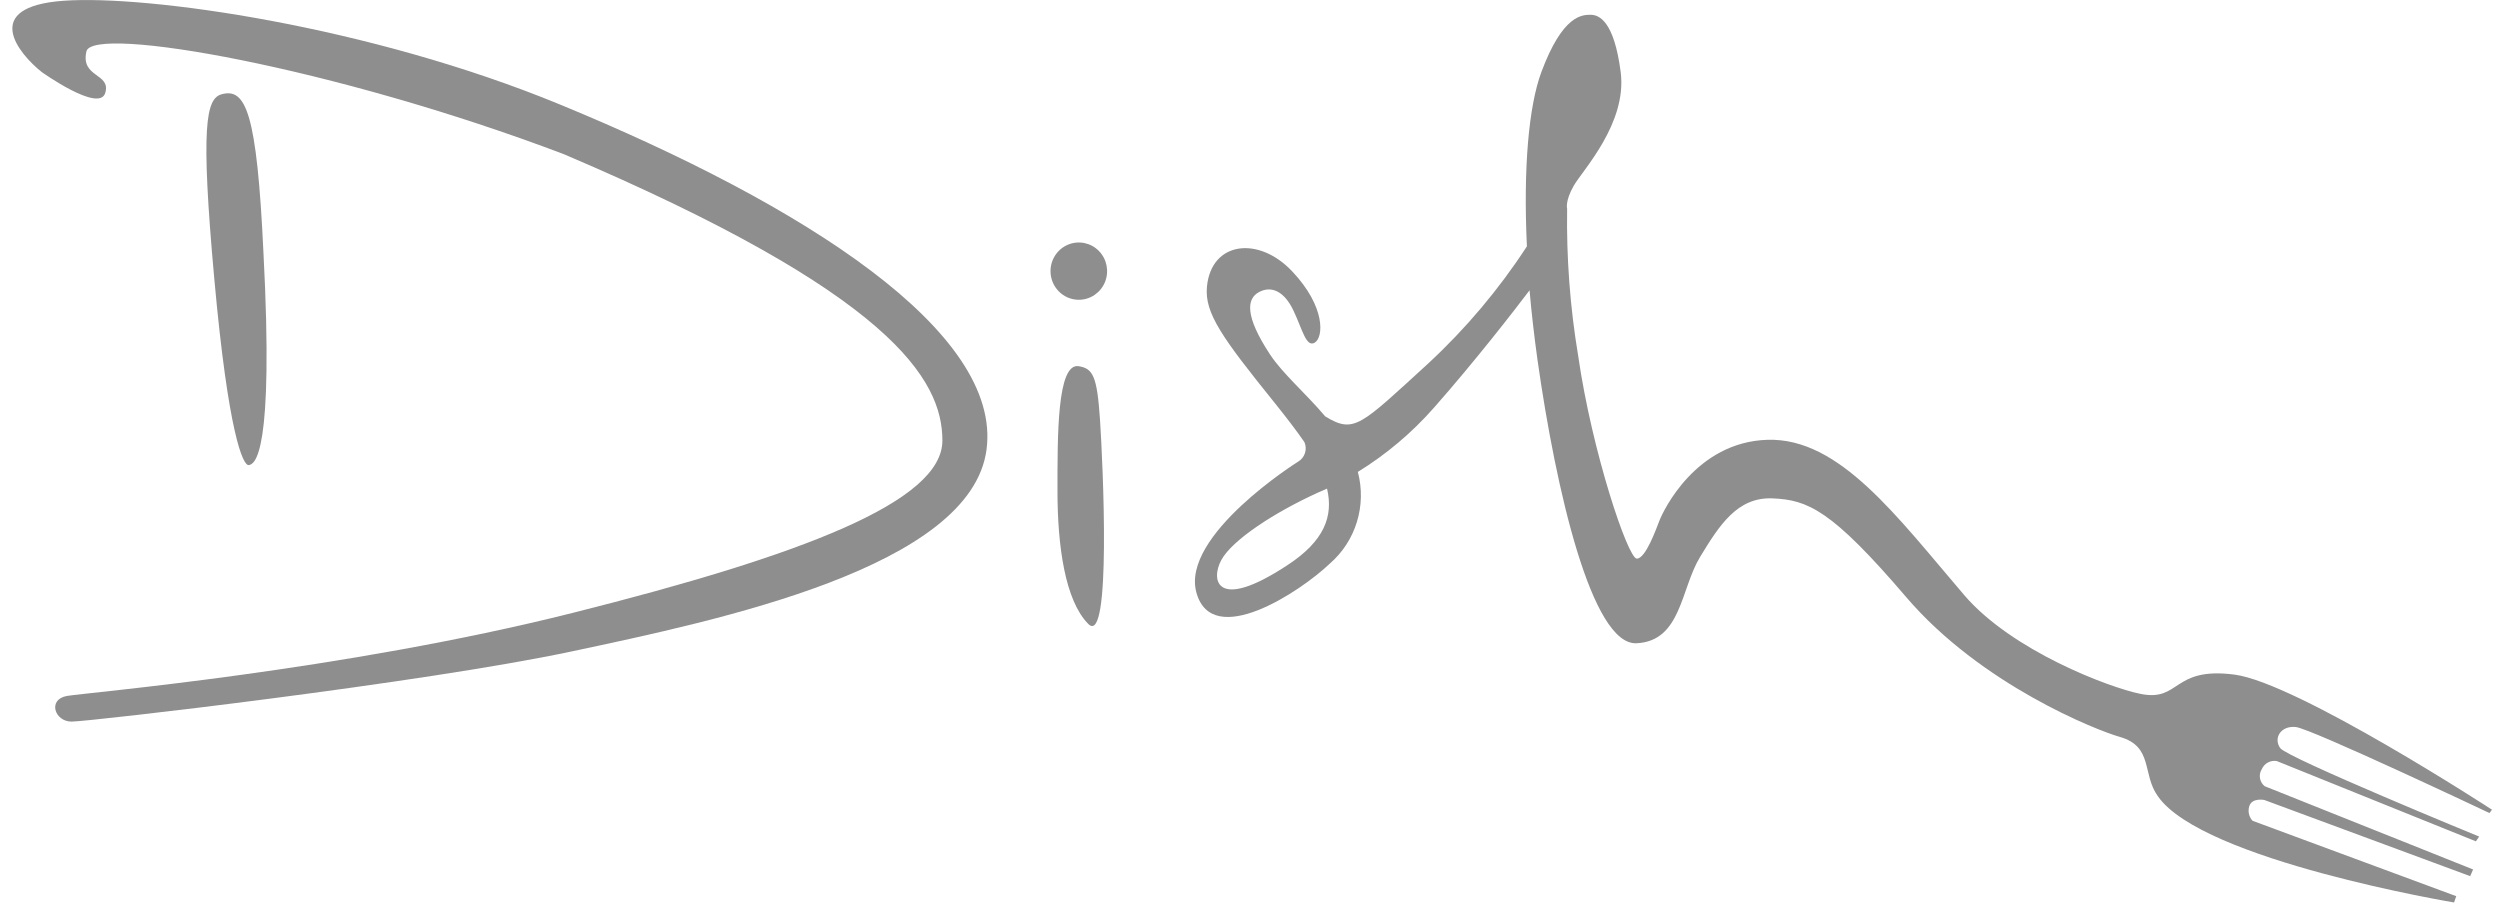 <svg height="58" viewBox="0 0 159 58" width="159" xmlns="http://www.w3.org/2000/svg"><g fill="#8e8e8e"><path d="m35.642 6.658c-12.179-5.024-26.312-6.993-31.606-6.609-5.295.384-2.873 3.349-1.38 4.534 0 0 3.648 2.606 4.036 1.332.387-1.274-1.582-.956-1.195-2.647.387-1.691 15.722.988 30.355 6.535 20.864 8.88 24.084 14.337 24.084 18.217s-8.878 7.279-23.527 10.963c-14.649 3.684-30.88 5.065-32.139 5.277-1.259.212-.807 1.634.282 1.634s22.333-2.451 31.792-4.46c9.459-2.01 25.416-5.359 26.4-12.842.985-7.483-11.534-15.521-27.103-21.934z"/><path d="m15.819 29.58c.379-.049 1.614-.621.936-13.52-.42-8.929-1.122-10.489-2.663-10.064-.985.278-1.348 1.985-.46 11.772.888 9.786 1.816 11.853 2.187 11.812z"/><path d="m68.604 19.066c.729.003 1.387-.438 1.669-1.119.281-.68.129-1.465-.385-1.988-.514-.523-1.289-.68-1.962-.399s-1.113.946-1.113 1.684c-0 1.003.801 1.817 1.792 1.822z"/><path d="m68.604 23.29c-1.38-.221-1.348 4.444-1.348 7.94 0 3.496.484 6.968 1.961 8.455 1.477 1.487.928-10.203.743-12.989s-.452-3.259-1.356-3.406z"/><path d="m146.006 46.237c.952.09 12.325 5.473 12.325 5.473l.161-.212s-12.405-8.079-16.384-8.594c-3.979-.515-3.414 1.748-5.981 1.225-2.002-.408-8.168-2.737-11.203-6.282-4.31-5.032-7.934-10.015-12.51-9.876-4.576.139-6.634 4.534-6.86 5.106s-.888 2.451-1.453 2.451c-.565 0-2.849-6.797-3.729-12.899-.515-3.09-.75-6.221-.702-9.354 0 0-.145-.474.42-1.462.565-.988 3.406-3.97 2.986-7.23-.42-3.259-1.38-3.643-1.913-3.643s-1.776 0-3.132 3.643c-.807 2.173-1.154 6.127-.92 11.085-1.783 2.74-3.895 5.245-6.287 7.458-4.318 3.946-4.697 4.477-6.538 3.357-1.283-1.511-2.696-2.704-3.511-3.937-1.614-2.451-1.493-3.545-.702-3.97.791-.425 1.614-.049 2.195 1.185.581 1.234.807 2.361 1.356 2.026.549-.335.702-2.263-1.445-4.534-2.147-2.271-5.141-1.887-5.416.972-.169 1.691.977 3.268 4.342 7.442.694.866 1.324 1.683 1.856 2.451.201.462.023 1.003-.412 1.25 0 0-7.466 4.681-6.457 8.324 1.009 3.643 6.602-.049 8.483-1.846 1.656-1.433 2.35-3.703 1.784-5.833 1.805-1.112 3.437-2.488 4.843-4.085 2.599-2.949 5.061-6.119 6.078-7.466.121 1.413.291 2.884.5 4.395 1.17 8.275 3.454 18.192 6.304 18.054 2.849-.139 2.801-3.447 4.036-5.481s2.381-3.831 4.617-3.733c2.236.098 3.737.711 8.499 6.282s12.107 8.471 13.584 8.888c2.147.613 1.404 2.369 2.421 3.774 2.825 4.085 18.838 6.756 18.838 6.756l.137-.4-12.954-4.795c-.229-.247-.309-.6-.21-.923.169-.564.96-.4.96-.4l13.091 4.844.186-.425-13.253-5.294c-.33-.259-.411-.73-.186-1.086.164-.372.556-.584.952-.515l12.664 5.106.21-.302s-12.212-5.008-12.655-5.628c-.444-.621.024-1.438.985-1.34zm-64.125-10.293c-4.528 2.982-4.899.948-4.205-.327s3.366-3.023 6.166-4.297c0 0 .21-.082.557-.245.42 1.756-.178 3.341-2.518 4.869z"/></g></svg>
